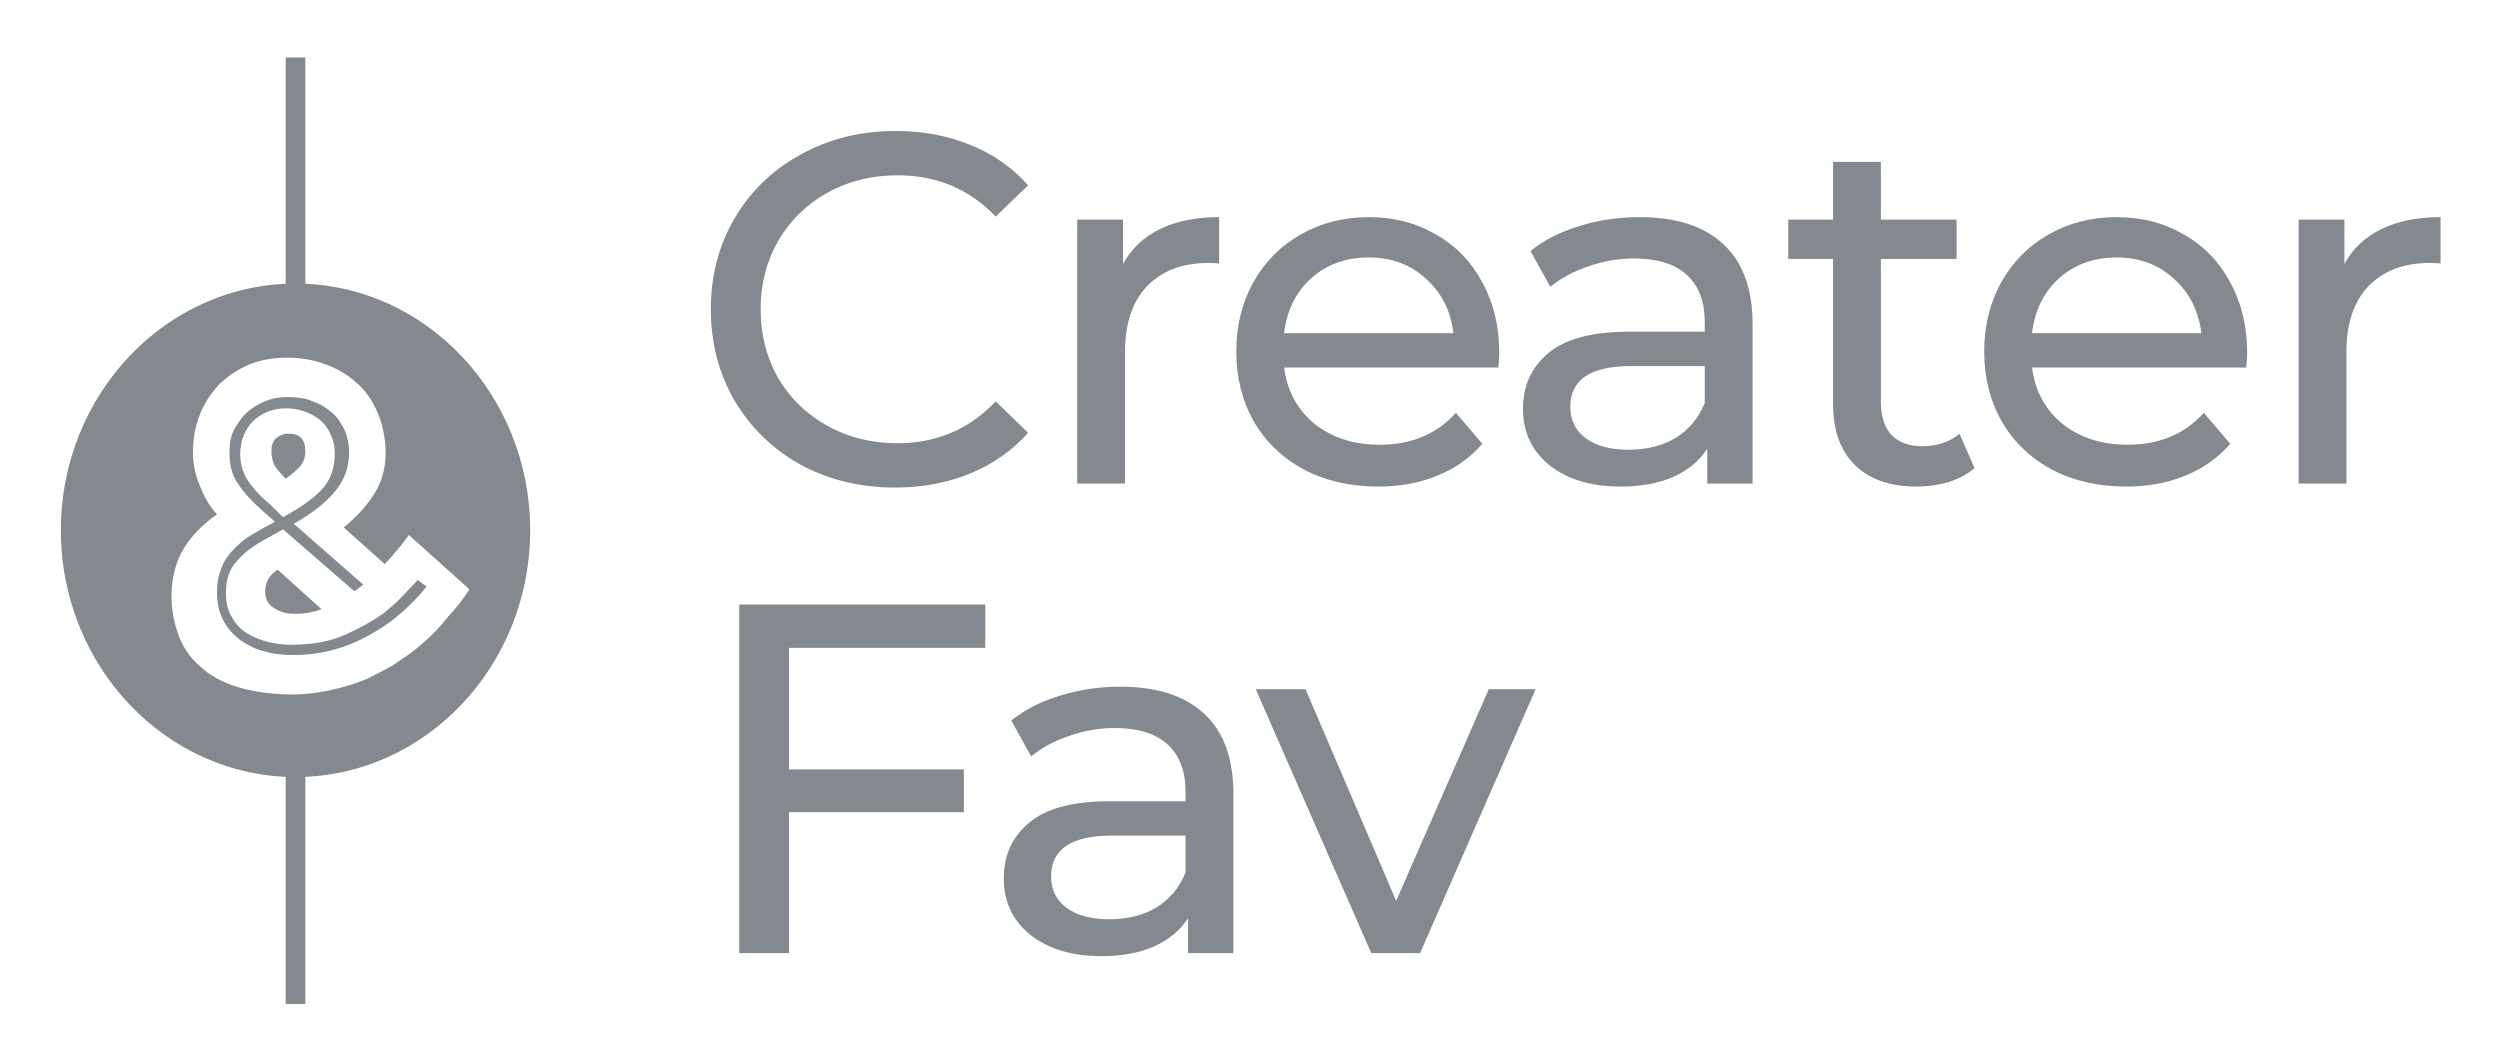 <svg width="174" height="74" viewBox="0 0 174 74" fill="none" xmlns="http://www.w3.org/2000/svg">
<g filter="url(#filter0_d_9_83)">
<path d="M20.569 15.736C11.564 15.736 4.236 23.441 4.236 32.908C4.236 42.376 11.564 50.081 20.569 50.081C29.573 50.081 36.901 42.376 36.901 32.908C36.901 23.441 29.573 15.736 20.569 15.736ZM29.449 40.743C28.952 41.2 28.331 41.658 27.71 42.049C27.089 42.506 26.344 42.833 25.599 43.225C24.854 43.551 23.984 43.812 23.115 44.008C22.245 44.204 21.314 44.335 20.32 44.335C18.892 44.335 17.588 44.139 16.532 43.812C15.476 43.486 14.607 43.029 13.924 42.376C13.241 41.788 12.744 41.07 12.433 40.221C12.123 39.372 11.937 38.523 11.937 37.544C11.937 36.173 12.247 35.063 12.806 34.149C13.365 33.235 14.172 32.451 15.104 31.798C14.607 31.276 14.234 30.623 13.924 29.84C13.613 29.121 13.427 28.338 13.427 27.424C13.427 26.509 13.613 25.595 13.924 24.812C14.234 24.028 14.731 23.31 15.29 22.723C15.911 22.135 16.594 21.678 17.401 21.351C18.209 21.025 19.078 20.894 20.01 20.894C21.065 20.894 21.997 21.09 22.804 21.417C23.674 21.743 24.357 22.2 24.978 22.788C25.599 23.375 26.034 24.094 26.344 24.877C26.654 25.661 26.841 26.575 26.841 27.554C26.841 28.664 26.53 29.644 25.971 30.492C25.413 31.341 24.729 32.059 23.922 32.712L26.779 35.259C27.027 34.998 27.276 34.736 27.524 34.41C27.772 34.149 28.083 33.757 28.455 33.235L32.678 37.022C32.244 37.675 31.747 38.328 31.188 38.915C30.629 39.633 30.07 40.221 29.449 40.743ZM27.834 37.675C27.462 38.066 27.027 38.393 26.654 38.719C25.909 39.242 24.978 39.764 23.922 40.221C22.866 40.678 21.624 40.874 20.196 40.874C19.699 40.874 19.202 40.809 18.643 40.678C18.147 40.548 17.65 40.352 17.215 40.091C16.78 39.829 16.408 39.438 16.159 38.981C15.849 38.523 15.725 37.936 15.725 37.283C15.725 36.303 15.973 35.585 16.532 34.998C17.029 34.41 17.774 33.888 18.768 33.365L19.699 32.843L24.667 37.152L25.288 36.695L20.444 32.451C21.624 31.798 22.556 31.08 23.239 30.297C23.922 29.513 24.295 28.599 24.295 27.489C24.295 26.901 24.171 26.379 23.984 25.922C23.736 25.465 23.487 25.008 23.053 24.681C22.68 24.355 22.245 24.094 21.686 23.898C21.19 23.702 20.631 23.637 20.01 23.637C19.513 23.637 19.016 23.702 18.519 23.898C18.023 24.094 17.588 24.355 17.215 24.681C16.843 25.008 16.532 25.465 16.284 25.922C16.035 26.379 15.973 26.967 15.973 27.554C15.973 28.403 16.16 29.121 16.594 29.709C17.029 30.362 17.588 30.949 18.333 31.602L19.14 32.321L18.395 32.712C17.96 32.974 17.464 33.235 17.091 33.496C16.656 33.822 16.346 34.149 16.035 34.475C15.725 34.867 15.476 35.259 15.352 35.716C15.166 36.173 15.104 36.695 15.104 37.218C15.104 37.936 15.228 38.589 15.538 39.176C15.849 39.764 16.221 40.156 16.718 40.548C17.215 40.874 17.774 41.201 18.395 41.331C19.016 41.527 19.699 41.592 20.382 41.592C21.811 41.592 23.115 41.331 24.295 40.874C25.413 40.417 26.406 39.829 27.213 39.242C28.145 38.523 28.952 37.74 29.698 36.826L29.076 36.369C28.58 36.891 28.207 37.283 27.834 37.675ZM18.768 31.08C17.898 30.362 17.401 29.709 17.091 29.186C16.843 28.664 16.718 28.142 16.718 27.619C16.718 26.705 17.029 25.922 17.588 25.334C18.209 24.747 18.954 24.42 19.886 24.42C20.32 24.42 20.755 24.485 21.128 24.616C21.562 24.747 21.873 24.942 22.245 25.204C22.556 25.465 22.804 25.791 22.991 26.183C23.177 26.575 23.301 27.032 23.301 27.554C23.301 28.599 22.991 29.448 22.369 30.101C21.748 30.754 20.879 31.341 19.699 31.994L18.768 31.08ZM20.941 28.403C21.128 28.142 21.252 27.815 21.252 27.424C21.252 26.575 20.879 26.183 20.072 26.183C19.699 26.183 19.451 26.314 19.202 26.509C18.954 26.771 18.892 27.032 18.892 27.424C18.892 27.75 18.954 28.011 19.078 28.338C19.202 28.599 19.513 28.925 19.886 29.317C20.382 28.991 20.693 28.664 20.941 28.403ZM18.457 37.152C18.457 37.675 18.643 38.066 19.078 38.328C19.451 38.589 19.948 38.719 20.444 38.719C20.755 38.719 21.065 38.719 21.438 38.654C21.748 38.589 22.059 38.523 22.369 38.393L19.327 35.651C18.706 36.042 18.457 36.565 18.457 37.152Z" fill="#83898F"/>
<path d="M21.252 0H19.885V17.303H21.252V0Z" fill="#83898F"/>
<path d="M21.252 46.685H19.885V65.882H21.252V46.685Z" fill="#83898F"/>
<path d="M62.3 29.934C59.874 29.934 57.678 29.403 55.714 28.34C53.773 27.253 52.248 25.775 51.139 23.903C50.03 22.008 49.475 19.882 49.475 17.525C49.475 15.168 50.03 13.054 51.139 11.182C52.248 9.287 53.785 7.808 55.749 6.745C57.713 5.659 59.908 5.116 62.335 5.116C64.23 5.116 65.963 5.44 67.534 6.087C69.105 6.711 70.445 7.647 71.555 8.894L69.302 11.078C67.476 9.16 65.2 8.201 62.473 8.201C60.671 8.201 59.042 8.605 57.586 9.414C56.13 10.223 54.986 11.344 54.154 12.777C53.346 14.186 52.941 15.769 52.941 17.525C52.941 19.281 53.346 20.876 54.154 22.308C54.986 23.718 56.13 24.827 57.586 25.636C59.042 26.445 60.671 26.849 62.473 26.849C65.177 26.849 67.453 25.879 69.302 23.938L71.555 26.121C70.445 27.369 69.094 28.317 67.499 28.963C65.928 29.61 64.195 29.934 62.3 29.934Z" fill="#83898F"/>
<path d="M78.163 14.371C78.741 13.308 79.596 12.499 80.728 11.945C81.86 11.39 83.235 11.113 84.853 11.113V14.336C84.668 14.313 84.414 14.302 84.09 14.302C82.288 14.302 80.867 14.845 79.827 15.931C78.81 16.994 78.302 18.519 78.302 20.506V29.657H74.974V11.286H78.163V14.371Z" fill="#83898F"/>
<path d="M104.348 20.575C104.348 20.829 104.325 21.165 104.279 21.581H89.374C89.582 23.198 90.287 24.504 91.488 25.497C92.713 26.468 94.227 26.953 96.029 26.953C98.224 26.953 99.992 26.214 101.332 24.735L103.169 26.884C102.338 27.854 101.298 28.594 100.05 29.102C98.825 29.61 97.45 29.865 95.925 29.865C93.984 29.865 92.263 29.472 90.76 28.686C89.258 27.877 88.092 26.757 87.26 25.324C86.451 23.891 86.046 22.274 86.046 20.471C86.046 18.692 86.439 17.086 87.225 15.653C88.034 14.221 89.131 13.111 90.518 12.326C91.927 11.517 93.51 11.113 95.266 11.113C97.023 11.113 98.582 11.517 99.946 12.326C101.332 13.111 102.407 14.221 103.169 15.653C103.955 17.086 104.348 18.727 104.348 20.575ZM95.266 13.92C93.672 13.92 92.332 14.406 91.246 15.376C90.183 16.347 89.559 17.618 89.374 19.189H101.159C100.974 17.641 100.339 16.381 99.253 15.411C98.19 14.417 96.861 13.92 95.266 13.92Z" fill="#83898F"/>
<path d="M114.111 11.113C116.652 11.113 118.594 11.737 119.934 12.984C121.297 14.232 121.979 16.092 121.979 18.565V29.657H118.825V27.23C118.27 28.085 117.473 28.744 116.433 29.206C115.416 29.645 114.203 29.865 112.793 29.865C110.737 29.865 109.085 29.368 107.837 28.374C106.612 27.381 106 26.075 106 24.457C106 22.84 106.589 21.546 107.768 20.575C108.946 19.582 110.818 19.085 113.383 19.085H118.651V18.426C118.651 16.994 118.235 15.896 117.403 15.133C116.572 14.371 115.347 13.99 113.729 13.99C112.643 13.99 111.58 14.175 110.54 14.544C109.501 14.891 108.623 15.364 107.906 15.965L106.52 13.47C107.467 12.707 108.599 12.129 109.917 11.737C111.234 11.321 112.632 11.113 114.111 11.113ZM113.348 27.3C114.619 27.3 115.717 27.022 116.641 26.468C117.565 25.89 118.235 25.081 118.651 24.041V21.477H113.521C110.702 21.477 109.293 22.424 109.293 24.319C109.293 25.243 109.651 25.971 110.367 26.503C111.083 27.034 112.077 27.3 113.348 27.3Z" fill="#83898F"/>
<path d="M137.426 28.582C136.941 28.998 136.34 29.322 135.624 29.553C134.907 29.761 134.168 29.865 133.405 29.865C131.557 29.865 130.124 29.368 129.107 28.374C128.091 27.381 127.582 25.959 127.582 24.111V14.024H124.463V11.286H127.582V7.265H130.91V11.286H136.178V14.024H130.91V23.972C130.91 24.966 131.152 25.728 131.638 26.26C132.146 26.791 132.862 27.057 133.787 27.057C134.803 27.057 135.67 26.768 136.386 26.191L137.426 28.582Z" fill="#83898F"/>
<path d="M156.403 20.575C156.403 20.829 156.38 21.165 156.334 21.581H141.429C141.637 23.198 142.342 24.504 143.543 25.497C144.768 26.468 146.282 26.953 148.084 26.953C150.279 26.953 152.047 26.214 153.387 24.735L155.224 26.884C154.392 27.854 153.353 28.594 152.105 29.102C150.88 29.61 149.505 29.865 147.98 29.865C146.039 29.865 144.317 29.472 142.815 28.686C141.313 27.877 140.146 26.757 139.315 25.324C138.506 23.891 138.101 22.274 138.101 20.471C138.101 18.692 138.494 17.086 139.28 15.653C140.089 14.221 141.186 13.111 142.573 12.326C143.982 11.517 145.565 11.113 147.321 11.113C149.078 11.113 150.637 11.517 152.001 12.326C153.387 13.111 154.462 14.221 155.224 15.653C156.01 17.086 156.403 18.727 156.403 20.575ZM147.321 13.92C145.727 13.92 144.387 14.406 143.301 15.376C142.238 16.347 141.614 17.618 141.429 19.189H153.214C153.029 17.641 152.394 16.381 151.308 15.411C150.245 14.417 148.916 13.92 147.321 13.92Z" fill="#83898F"/>
<path d="M163.172 14.371C163.75 13.308 164.605 12.499 165.737 11.945C166.87 11.39 168.245 11.113 169.862 11.113V14.336C169.677 14.313 169.423 14.302 169.1 14.302C167.297 14.302 165.876 14.845 164.836 15.931C163.819 16.994 163.311 18.519 163.311 20.506V29.657H159.984V11.286H163.172V14.371Z" fill="#83898F"/>
<path d="M54.917 41.09V49.548H67.083V52.529H54.917V62.338H51.451V38.075H68.574V41.09H54.917Z" fill="#83898F"/>
<path d="M77.974 43.794C80.516 43.794 82.457 44.418 83.798 45.666C85.161 46.913 85.843 48.773 85.843 51.246V62.338H82.688V59.911C82.134 60.767 81.337 61.425 80.297 61.887C79.28 62.326 78.067 62.546 76.657 62.546C74.601 62.546 72.948 62.049 71.701 61.055C70.476 60.062 69.864 58.756 69.864 57.139C69.864 55.521 70.453 54.227 71.631 53.257C72.81 52.263 74.681 51.766 77.246 51.766H82.515V51.107C82.515 49.675 82.099 48.577 81.267 47.815C80.435 47.052 79.211 46.671 77.593 46.671C76.507 46.671 75.444 46.856 74.404 47.225C73.364 47.572 72.486 48.046 71.77 48.646L70.383 46.151C71.331 45.388 72.463 44.81 73.78 44.418C75.097 44.002 76.496 43.794 77.974 43.794ZM77.212 59.981C78.483 59.981 79.58 59.703 80.505 59.149C81.429 58.571 82.099 57.763 82.515 56.723V54.158H77.385C74.566 54.158 73.156 55.105 73.156 57C73.156 57.924 73.515 58.652 74.231 59.184C74.947 59.715 75.941 59.981 77.212 59.981Z" fill="#83898F"/>
<path d="M106.879 43.967L98.837 62.338H95.44L87.399 43.967H90.865L97.173 58.698L103.62 43.967H106.879Z" fill="#83898F"/>
</g>
<defs>
<filter id="filter0_d_9_83" x="0.236" y="0" width="173.626" height="73.882" filterUnits="userSpaceOnUse" color-interpolation-filters="sRGB">
<feFlood flood-opacity="0" result="BackgroundImageFix"/>
<feColorMatrix in="SourceAlpha" type="matrix" values="0 0 0 0 0 0 0 0 0 0 0 0 0 0 0 0 0 0 127 0" result="hardAlpha"/>
<feOffset dy="4"/>
<feGaussianBlur stdDeviation="2"/>
<feComposite in2="hardAlpha" operator="out"/>
<feColorMatrix type="matrix" values="0 0 0 0 0 0 0 0 0 0 0 0 0 0 0 0 0 0 0.25 0"/>
<feBlend mode="normal" in2="BackgroundImageFix" result="effect1_dropShadow_9_83"/>
<feBlend mode="normal" in="SourceGraphic" in2="effect1_dropShadow_9_83" result="shape"/>
</filter>
</defs>
</svg>

